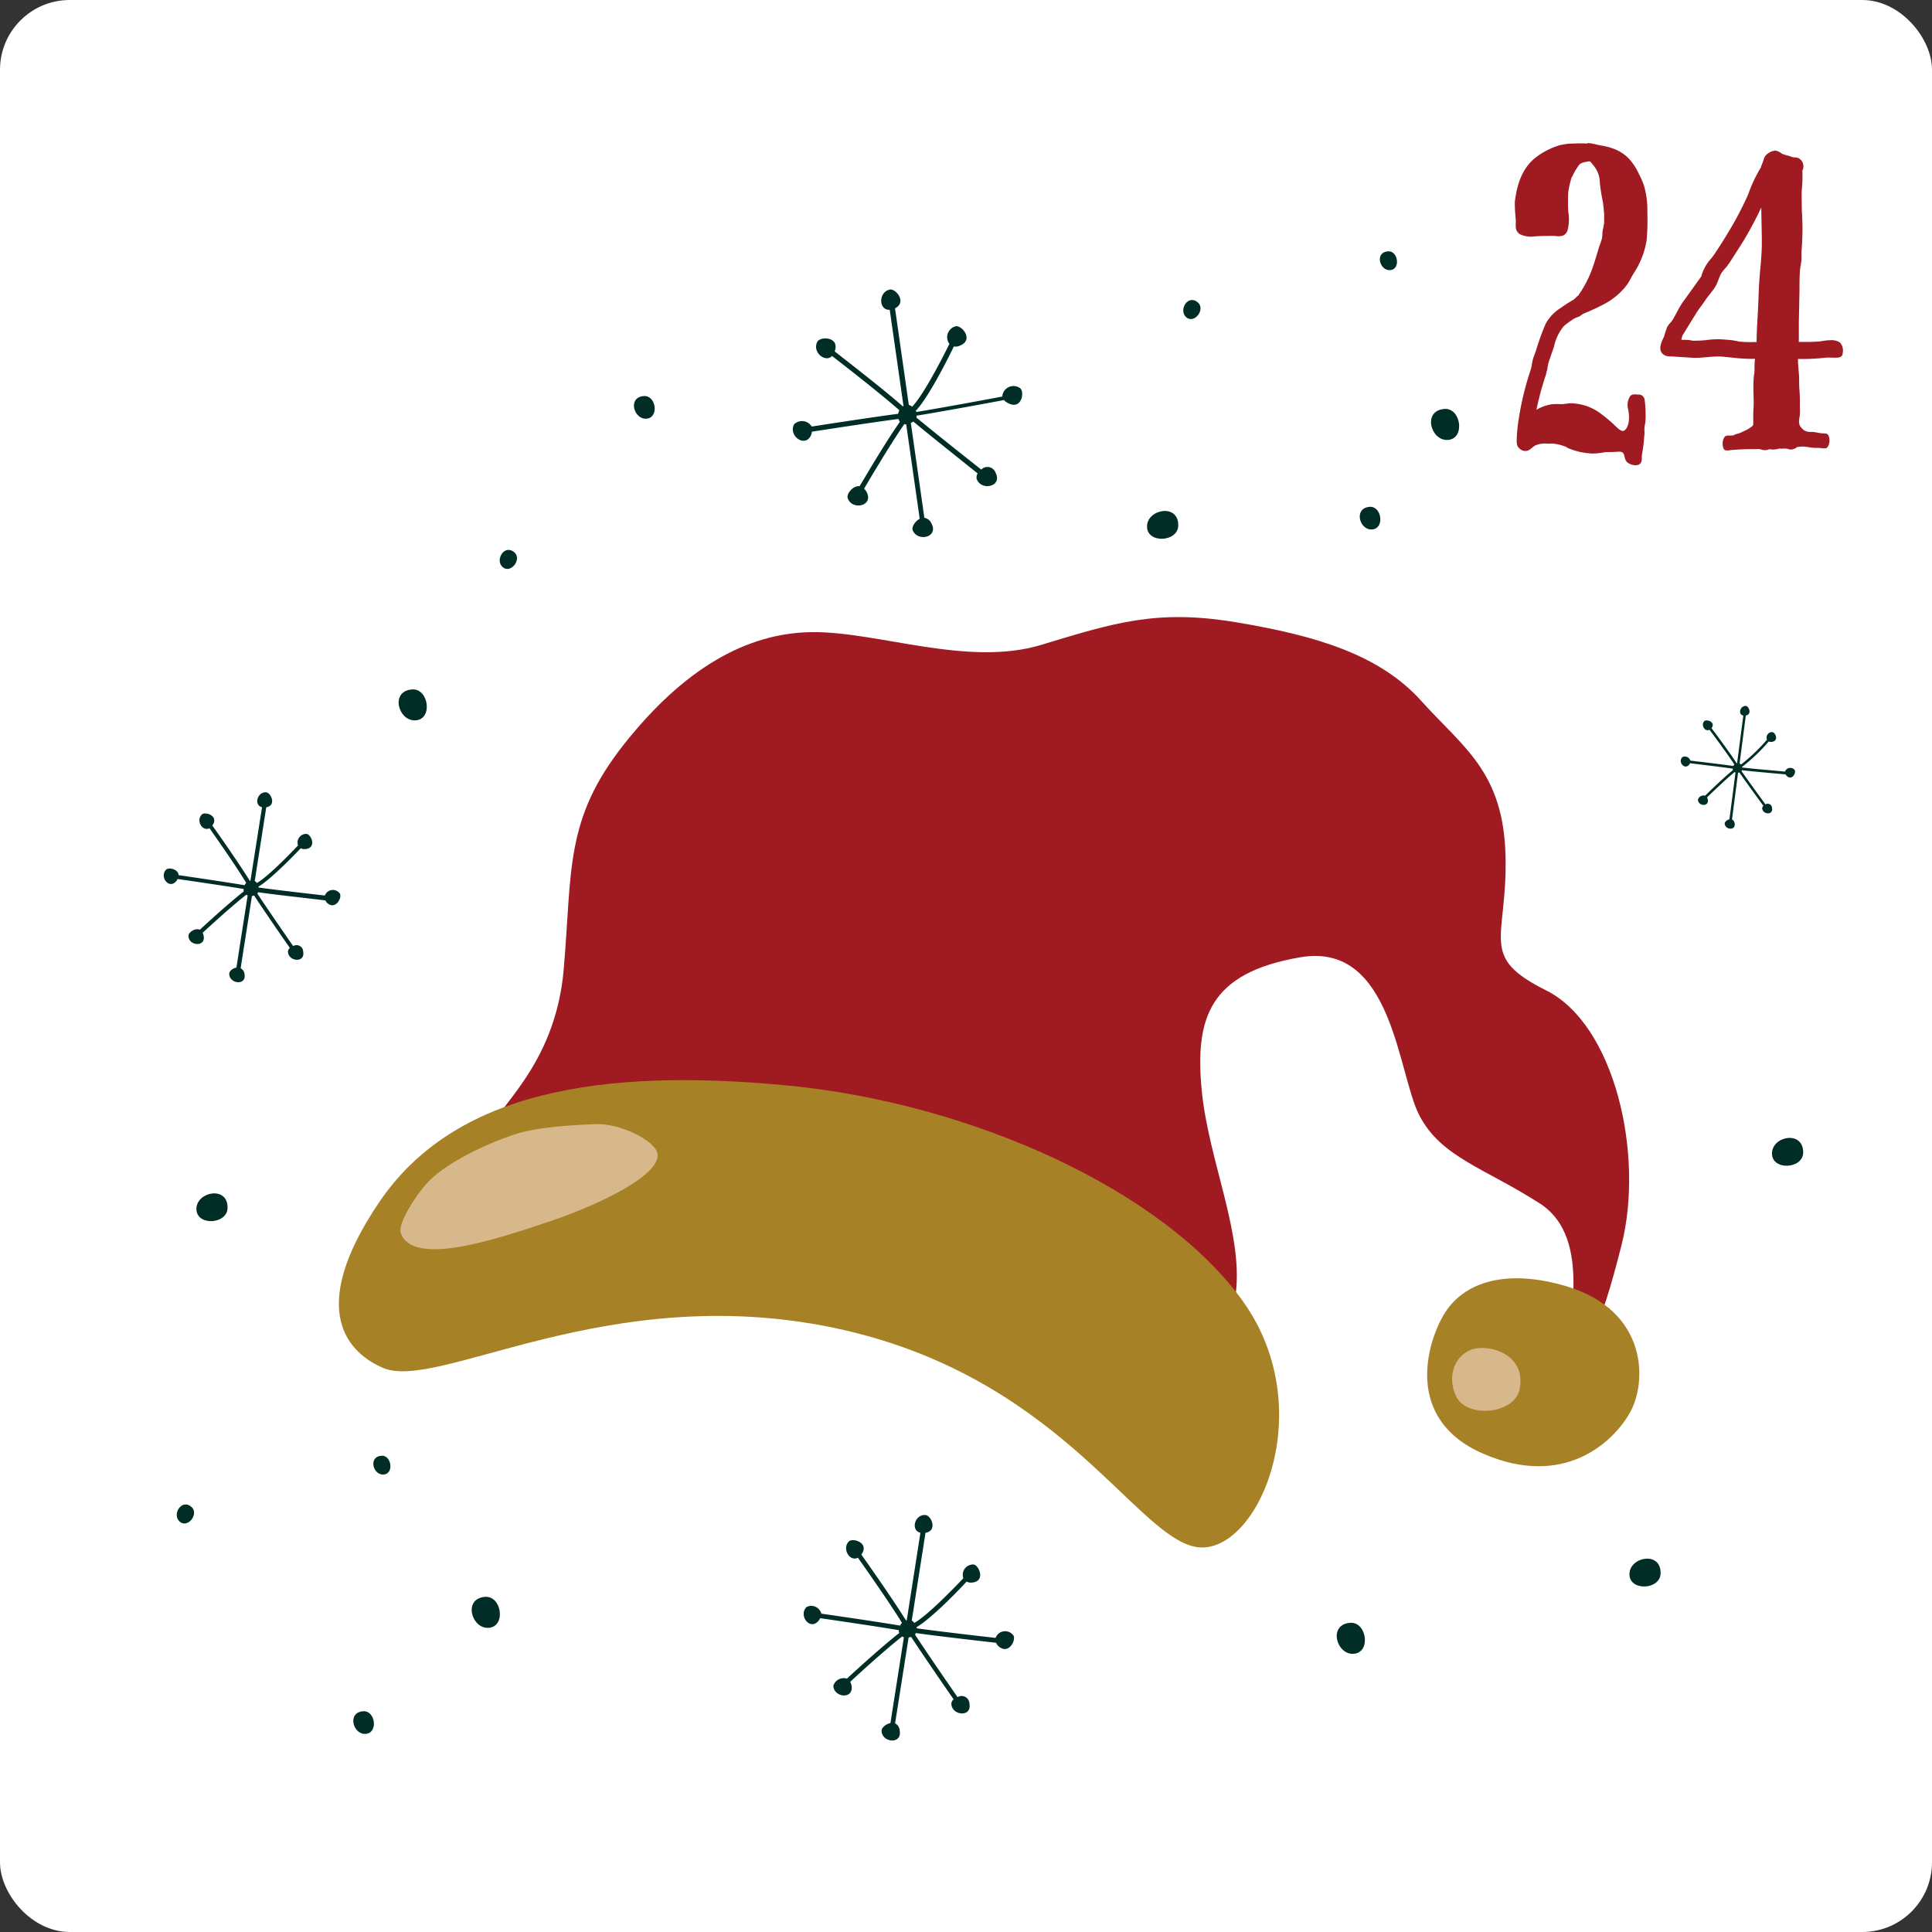 <svg xmlns="http://www.w3.org/2000/svg" viewBox="0 0 270 270"><rect x="0" y="0" width="270" height="270" fill="#333333" stroke="none"/><defs><style>.cls-1{fill:#fff;}.cls-2{fill:#002d26;}.cls-3{fill:#a01a22;}.cls-4{fill:#a78126;}.cls-5{fill:#d7b88b;}</style></defs><g id="Capa_2" data-name="Capa 2"><g id="Home"><rect class="cls-1" width="270" height="270" rx="9.75"/><path class="cls-2" d="M191.42,70.83c1.67-.11,2.13,3,.35,3.16S189.11,71,191.42,70.83Z"/><path class="cls-2" d="M47.48,124.85a1.2,1.2,0,0,0-2.08.3c-1.32-.15-6.56-.74-9.27-1.12,0,0,0-.09,0-.13,1.71-1,5-4.42,5.9-5.35a1.11,1.11,0,0,0,.61.11c1.69-.12.86-2.07.2-2.12a1.21,1.21,0,0,0-1.19,1.61c-.83.88-4.12,4.32-5.75,5.25a1,1,0,0,0-.3-.28l1.61-10.3c1.45-.25.68-2,0-2.09-1.27-.09-1.77,1.81-.59,2.08L35,123.09h-.09l-.14-.22c-1.61-2.57-4.37-6.49-5.1-7.5,1-1.35-1-2-1.46-1.54-.88.86.11,2.43,1.06,1.91.76,1.08,3.45,4.89,5,7.42l.14.22a1.5,1.5,0,0,0-.23.33c-2.28-.39-8-1.23-9.23-1.41,0-.81-1.35-1.14-1.73-.77-1,1,.44,2.89,1.47,1.54a1.27,1.27,0,0,0,.12-.23c1.09.16,6.92,1,9.25,1.4a1,1,0,0,0,0,.34c-2.21,1.74-5.36,4.64-6.13,5.35-.65-.29-1.61.37-1.59.86,0,1.41,2.44,1.62,2.12,0a1.28,1.28,0,0,0-.15-.42c.78-.72,3.94-3.63,6.11-5.33l.19.1-1.57,10.08c-.54.09-1.06.55-1,.91.06,1.41,2.44,1.62,2.13,0a1,1,0,0,0-.54-.81l1.58-10.1.3-.07c1.78,2.69,4.21,6.21,5,7.33a.72.72,0,0,0-.27.51c.05,1.41,2.44,1.63,2.13,0a.92.92,0,0,0-1.4-.77c-.76-1.1-3.21-4.63-5-7.33a1.21,1.21,0,0,0,.09-.2c2.85.41,8.38,1,9.42,1.15a1.06,1.06,0,0,0,.22.33C46.9,127.27,47.87,125.39,47.48,124.85Z"/><path class="cls-2" d="M141.61,228.53a1.43,1.43,0,0,0-2.48.37c-1.57-.18-7.82-.89-11-1.34a.75.75,0,0,0-.05-.16c2-1.13,6-5.25,7-6.37a1.33,1.33,0,0,0,.73.14c2-.15,1-2.47.23-2.53a1.44,1.44,0,0,0-1.41,1.92c-1,1.05-4.9,5.14-6.86,6.25a1,1,0,0,0-.35-.33l1.92-12.27c1.73-.29.81-2.42,0-2.48-1.52-.12-2.11,2.15-.71,2.47l-1.91,12.24h-.11c-.06-.08-.12-.18-.17-.26-1.92-3.06-5.21-7.72-6.07-8.93,1.21-1.61-1.18-2.39-1.74-1.83-1,1,.13,2.89,1.26,2.27.91,1.28,4.11,5.83,6,8.84,0,.08.11.18.17.26a1.48,1.48,0,0,0-.28.39c-2.72-.47-9.53-1.46-11-1.67a1.45,1.45,0,0,0-2.06-.93c-1.2,1.18.52,3.45,1.74,1.84a1.28,1.28,0,0,0,.15-.28c1.29.19,8.24,1.2,11,1.68a1.08,1.08,0,0,0,.06.4c-2.64,2.07-6.39,5.52-7.31,6.37a1.52,1.52,0,0,0-1.9,1c.07,1.68,2.91,1.94,2.54-.05a1.81,1.81,0,0,0-.18-.5c.92-.86,4.68-4.32,7.26-6.34a1,1,0,0,0,.24.11l-1.88,12c-.63.11-1.26.65-1.24,1.08.07,1.68,2.91,1.93,2.53-.05a1.2,1.2,0,0,0-.64-1l1.89-12,.35-.08c2.12,3.2,5,7.39,5.94,8.72a.9.9,0,0,0-.32.62c.06,1.68,2.9,1.93,2.53,0a1.09,1.09,0,0,0-1.66-.92c-.91-1.31-3.82-5.51-5.94-8.73a.94.94,0,0,0,.1-.23c3.4.48,10,1.22,11.22,1.36a1.43,1.43,0,0,0,.26.4C140.92,231.42,142.07,229.18,141.61,228.53Z"/><path class="cls-2" d="M167.46,42.32c1,1-.6,3-1.7,2S166.05,41,167.46,42.32Z"/><path class="cls-2" d="M164.66,73.49c-.08,2.29-4.4,2.5-4.36.06S164.77,70.33,164.66,73.49Z"/><path class="cls-2" d="M232.07,219.91c-.07,2.29-4.39,2.5-4.35.06S232.18,216.74,232.07,219.91Z"/><path class="cls-2" d="M252,161.11c-.08,2.29-4.4,2.5-4.36.06S252.05,157.94,252,161.11Z"/><path class="cls-2" d="M194,35.12c1.38-.08,1.77,2.51.29,2.63S192.06,35.25,194,35.12Z"/><path class="cls-2" d="M201.89,57.15c2.28-.15,2.91,4.13.48,4.33S198.73,57.35,201.89,57.15Z"/><path class="cls-2" d="M188.71,226.79c2.29-.15,2.92,4.13.49,4.33S185.55,227,188.71,226.79Z"/><path class="cls-2" d="M50.77,239.15c1.67-.11,2.13,3,.35,3.16S48.45,239.3,50.77,239.15Z"/><path class="cls-2" d="M90,55.35c1.68-.11,2.14,3,.36,3.16S87.65,55.49,90,55.35Z"/><path class="cls-2" d="M26.81,210.64c1,1-.6,3-1.71,2S25.4,209.34,26.81,210.64Z"/><path class="cls-2" d="M71.94,77.24c1,1-.61,3-1.71,2S70.53,75.93,71.94,77.24Z"/><path class="cls-2" d="M31.8,168.85c-.08,2.29-4.4,2.5-4.35.07S31.91,165.69,31.8,168.85Z"/><path class="cls-2" d="M53.33,203.44c1.38-.08,1.77,2.51.29,2.63S51.41,203.57,53.33,203.44Z"/><path class="cls-2" d="M67.82,223.16c2.29-.14,2.92,4.14.49,4.33S64.66,223.36,67.82,223.16Z"/><path class="cls-2" d="M57.61,96.35c2.29-.15,2.92,4.13.49,4.32S54.45,96.55,57.61,96.35Z"/><path class="cls-2" d="M250.8,107.6a.78.78,0,0,0-1.34.23c-.85-.08-4.25-.37-6-.57l0-.09a25.17,25.17,0,0,0,3.73-3.55.67.67,0,0,0,.39.06c1.09-.11.53-1.35.09-1.37a.77.77,0,0,0-.73,1.06,25.55,25.55,0,0,1-3.64,3.48.75.75,0,0,0-.19-.17l.87-6.68c.93-.19.4-1.33,0-1.35-.83,0-1.12,1.2-.35,1.35l-.87,6.67h-.06l-.09-.14c-1.08-1.64-2.93-4.12-3.42-4.76.63-.89-.67-1.28-1-1-.56.57.11,1.56.71,1.21.52.69,2.32,3.11,3.38,4.71l.1.15a.8.8,0,0,0-.15.21c-1.48-.22-5.18-.66-6-.75a.79.79,0,0,0-1.13-.48c-.64.66.33,1.87,1,1a.71.71,0,0,0,.07-.16c.71.09,4.49.54,6,.76a.49.49,0,0,0,0,.21c-1.41,1.16-3.39,3.09-3.88,3.57a.8.8,0,0,0-1,.58c.06.91,1.6,1,1.37-.07a1,1,0,0,0-.1-.27c.49-.48,2.48-2.41,3.85-3.54l.13.06-.85,6.54c-.34.07-.67.37-.66.6.06.91,1.61,1,1.38-.06a.67.67,0,0,0-.36-.52l.85-6.55.19,0c1.19,1.71,2.83,3.94,3.35,4.65a.46.46,0,0,0-.17.34c.06.91,1.6,1,1.37-.07a.59.59,0,0,0-.91-.47c-.51-.7-2.15-2.94-3.35-4.65a.35.35,0,0,0,.05-.13c1.85.21,5.44.52,6.11.58a.69.69,0,0,0,.15.21C250.47,109.17,251.06,107.94,250.8,107.6Z"/><path class="cls-2" d="M142.56,54.25a1.57,1.57,0,0,0-2.49,1.17c-1.71.32-8.5,1.59-12,2.15,0-.06-.07-.1-.1-.15,1.78-1.84,4.59-7.44,5.33-9a1.41,1.41,0,0,0,.81-.1c2.07-.8.29-2.92-.56-2.72a1.57,1.57,0,0,0-.87,2.46c-.7,1.42-3.5,7-5.2,8.77a1.28,1.28,0,0,0-.47-.23l-1.93-13.51c1.72-.86.08-2.81-.74-2.62-1.64.37-1.53,2.94,0,2.82l1.93,13.48-.11,0-.26-.22c-3-2.61-8-6.44-9.25-7.44.75-2.07-2-2.13-2.42-1.36-.77,1.42,1.07,3,2.05,2,1.37,1.06,6.2,4.8,9.15,7.36l.26.23a1.68,1.68,0,0,0-.17.49c-3,.38-10.47,1.53-12.08,1.78a1.59,1.59,0,0,0-2.46-.32c-.88,1.63,1.66,3.46,2.42,1.38a1.52,1.52,0,0,0,.06-.34c1.42-.22,9-1.39,12.11-1.78a1.14,1.14,0,0,0,.19.4c-2.11,3-4.94,7.86-5.63,9-.93-.12-1.87,1.08-1.66,1.68.61,1.74,3.67,1.1,2.64-.87a2,2,0,0,0-.35-.47c.7-1.2,3.54-6,5.6-9a.87.87,0,0,0,.28,0l1.89,13.21c-.63.33-1.11,1.1-1,1.54.61,1.74,3.68,1.1,2.65-.87a1.33,1.33,0,0,0-1-.81l-1.89-13.25a1.6,1.6,0,0,0,.34-.2c3.26,2.69,7.65,6.16,9,7.26a1,1,0,0,0-.14.75c.6,1.75,3.67,1.1,2.64-.86a1.2,1.2,0,0,0-2-.43c-1.37-1.09-5.78-4.57-9.05-7.26a.89.89,0,0,0,0-.28c3.73-.59,10.89-1.93,12.23-2.18a1.5,1.5,0,0,0,.4.33C142.76,57.5,143.25,54.78,142.56,54.25Z"/><path class="cls-3" d="M68.33,158.33c.56-3.26,9.25-9,10.45-22.85s.09-20.9,8.39-31.42,17.11-15.64,26.35-15.72,21.71,4.9,32,1.78,16.19-5,27.27-3.15,20,4.49,25.85,11,11.46,9.85,11.76,21.61-3.88,14.06,5.68,18.83,13.75,22.91,10.52,35.64-4.31,13.12-6.34,12.64,2.76-13.5-5.09-18.52-13.77-6.45-16.81-12.29-3.7-24.28-16.58-22.11S167,142.4,167.94,152.34s6.07,20.51,4.67,29.06S67.52,163.07,68.33,158.33Z"/><path class="cls-4" d="M53.51,191.16c7.76,3.35,31.28-12.22,63-5.6,31.05,6.49,41.72,28.5,50.29,30.56s18-18.72,6.92-34.24-37.95-27.75-63.87-30.2S63.47,152.54,53,168,49,189.21,53.51,191.16Z"/><path class="cls-4" d="M201.69,183.86c-2.26,3.9-5.47,14.49,5.57,19.29s17.93-1.28,20.46-5.61,2.6-14.34-8.74-17.76C210.84,177.33,204.55,178.91,201.69,183.86Z"/><path class="cls-5" d="M212.36,194.18c-.72,3.48-7.44,4.1-8.9.89s.28-6.32,3-6.65S213.26,189.8,212.36,194.18Z"/><path class="cls-5" d="M91.83,161c-.56-1.65-5.12-4.07-8.76-3.9-2.68.13-7.91.34-11.26,1.47-4.38,1.48-9.15,3.89-11.64,6.27-1.81,1.71-4.61,6.15-4.18,7.43,1.6,4.75,12.8,1.13,20.72-1.54S92.79,163.85,91.83,161Z"/><path class="cls-3" d="M221.89,20c.62,0,1.23.23,1.84.33a8.73,8.73,0,0,1,1.69.43,5.5,5.5,0,0,1,2.76,2.08,7.06,7.06,0,0,1,.86,1.48,11.16,11.16,0,0,1,.7,1.58,12.38,12.38,0,0,1,.48,3.78,31.05,31.05,0,0,1-.1,3.86A11.36,11.36,0,0,1,229,37c-.28.6-.67,1.14-1,1.72a7.25,7.25,0,0,1-.95,1.49,9.83,9.83,0,0,1-2.72,2.21c-1,.53-2,1-3,1.4-.27.13-.46.35-.74.46a3.39,3.39,0,0,0-.68.29c-.46.31-.93.63-1.36,1a6.64,6.64,0,0,0-1.38,2.89l-.55,1.59c-.1.28-.19.56-.27.85a1.53,1.53,0,0,1-.07.36v-.09a2.33,2.33,0,0,1-.11.7v-.09a4.12,4.12,0,0,1-.27,1l-.45,1.49c-.28,1-.52,2-.73,3a5.74,5.74,0,0,1,2.29-.79,10.48,10.48,0,0,1,1.12,0c.43,0,.85-.09,1.27-.12a7.16,7.16,0,0,1,4.51,1.6,18.75,18.75,0,0,1,1.91,1.64c.23.2.79.8,1.15.58.87-.55.74-2.32.53-3.14a2.29,2.29,0,0,1,.29-1.64c.27-.37.73-.28,1.13-.26a.83.83,0,0,1,.92.76,12.62,12.62,0,0,1,.13,1.74,7.51,7.51,0,0,1-.14,2,4.8,4.8,0,0,0,0,.85l-.08.89a18.73,18.73,0,0,1-.25,1.94,3.25,3.25,0,0,0-.06.59,1.54,1.54,0,0,1-.09.7c-.32.65-1.4.41-1.86.06s-.38-.82-.58-1.23-.67-.3-1-.3c-.55.06-1.12,0-1.66.06a8.79,8.79,0,0,1-1.77.18,9.72,9.72,0,0,1-3.62-.88l.13,0a7.53,7.53,0,0,0-2-.52,4.91,4.91,0,0,1-1,0,3.37,3.37,0,0,0-1.29.22c-.43.13-.69.55-1.09.73a1.13,1.13,0,0,1-1.25-.24c-.45-.37-.41-.91-.39-1.46s.08-1.26.16-1.88a41.62,41.62,0,0,1,1.8-7.72c.14-.43.16-.88.27-1.32s.37-1,.54-1.58a31.91,31.91,0,0,1,1.28-3.5A5.94,5.94,0,0,1,218.17,43a15.6,15.6,0,0,1,1.54-1,2.24,2.24,0,0,0,.46-.35l.25-.25.22-.16,0-.06a15.34,15.34,0,0,0,1.66-3.06c.45-1.09.83-2.48,1.2-3.69a10.76,10.76,0,0,0,.37-1.09c.08-.36.05-.75.1-1.11a10.65,10.65,0,0,0,.21-1.1q0-.6,0-1.2c-.05-.6-.1-1.23-.19-1.79a25.36,25.36,0,0,1-.41-2.59,3.75,3.75,0,0,0-.53-1.92,5.2,5.2,0,0,0-.57-.76c-.19-.24-.24-.38-.56-.3s-.92.1-1.24.48a8.67,8.67,0,0,0-1,1.73l0-.11a12.55,12.55,0,0,0-.51,2.16,22.75,22.75,0,0,0,0,2.74,6.18,6.18,0,0,1-.09,2.57,1.2,1.2,0,0,1-.62.77,2.13,2.13,0,0,1-1.12.06c-.95,0-1.89,0-2.83.06a3.59,3.59,0,0,1-2.1-.3c-.74-.48-.57-1.2-.57-2a20.88,20.88,0,0,1-.14-2.51c.29-2.39,1-4.77,3-6.27a10.24,10.24,0,0,1,3.26-1.65,8.11,8.11,0,0,1,2-.24,15.66,15.66,0,0,1,1.81,0Z"/><path class="cls-3" d="M248.17,21.06a1.75,1.75,0,0,1,.81.39c.4.22.89.26,1.31.44A1.84,1.84,0,0,0,251,22a1.09,1.09,0,0,1,.49.19A1.19,1.19,0,0,1,252,23a1.14,1.14,0,0,1,0,.52c0,.13-.12.24-.11.38a19.6,19.6,0,0,1-.08,2.54c-.06,1,0,2,0,3a36,36,0,0,1-.05,5.69l0,.23v.74c0,.51-.13,1-.19,1.51-.12,1.16-.07,2.35-.1,3.5l-.08,4v2.36c0,.21-.09.32.16.32h.92q1,0,2-.09a7.43,7.43,0,0,1,1.41-.16,2.13,2.13,0,0,1,1.26.33,1.61,1.61,0,0,1,.39,1.39c0,.49-.24.68-.74.72a7.3,7.3,0,0,1-.81,0A6.65,6.65,0,0,0,255,50a27.32,27.32,0,0,1-3.73.16c0,.71.07,1.38.13,2.08s0,1.53.08,2.3a22.2,22.2,0,0,1,.05,2.31,8.93,8.93,0,0,1,0,1.16l-.09.57a1.75,1.75,0,0,0,.08.88,2.07,2.07,0,0,0,.65.7,1.77,1.77,0,0,0,1,.2c.41,0,.82.11,1.23.17s.76,0,1,.16a.91.91,0,0,1,.25.61,1.62,1.62,0,0,1-.25,1.18c-.18.23-.42.17-.67.17a6.22,6.22,0,0,0-1.05-.06c-.72,0-1.35-.24-2.06-.17l-.48.06a1,1,0,0,1-.37.23,1.21,1.21,0,0,1-1,0,4.12,4.12,0,0,0-.86,0c-.09,0-.32-.06-.4,0h.11a4.43,4.43,0,0,1-.89.12l-.47-.06a.85.85,0,0,1-.37.12,1.51,1.51,0,0,1-.73-.06,1.49,1.49,0,0,0-.73-.06,32.19,32.19,0,0,0-3.4.12c-.35,0-.94.23-1.14-.18a1.59,1.59,0,0,1-.14-.84,1.3,1.3,0,0,1,.32-.86c.17-.17.4-.13.62-.14s.54,0,.64-.07.35-.16.58-.2a3,3,0,0,0,.64-.28,4.67,4.67,0,0,0,1.35-.78c.19-.16.11-.53.12-.78l0-.75c0-.57.06-1.13.06-1.69,0-1.14-.09-2.29,0-3.42,0-.4.12-.81.12-1.21a13.13,13.13,0,0,1,.06-1.54,23.87,23.87,0,0,1-2.39-.09L241,49.87c-1.49-.18-3,.2-4.45.13l-3-.19a2,2,0,0,1-.85-.13c-1.19-.59-.5-1.89-.13-2.69a11.64,11.64,0,0,1,.43-1.3,3,3,0,0,1,.51-.66s.19-.26.13-.16l.1-.15c.38-.63.7-1.3,1.07-1.93.26-.46.69-1,.94-1.36l2-2.79a6.25,6.25,0,0,1,.86-1.85c.31-.46.72-.84,1-1.3.9-1.33,1.75-2.71,2.55-4.09a47.11,47.11,0,0,0,2.16-4.25,19.21,19.21,0,0,1,1.85-3.88c-.22.24,0-.08,0-.16l.1-.25a3.82,3.82,0,0,0,.2-.53,1.35,1.35,0,0,1,.61-.88,1.74,1.74,0,0,1,1-.39Zm-2.06,8a49,49,0,0,1-2.57,4.79L242,36.26a12,12,0,0,1-.77,1.1,7.36,7.36,0,0,0-.63.75c-.41.68-.54,1.49-1,2.14s-.93,1.18-1.35,1.81-.93,1.23-1.32,1.9l-1.72,2.79c-.15.16-.17.53-.24.74l0-.08c0,.05,0,.08,0,.08.53,0,1.05,0,1.57.12h-.09a16.31,16.31,0,0,0,2-.08,11.14,11.14,0,0,1,2.38-.09l1.1.09a11.58,11.58,0,0,1,1.15.21,17.6,17.6,0,0,0,2.41.05c0-1.63.14-3.24.21-4.87s.11-3.24.26-4.85c.12-1.32.25-2.65.26-4,0-1.68-.06-3.34-.08-5Z"/></g></g></svg>